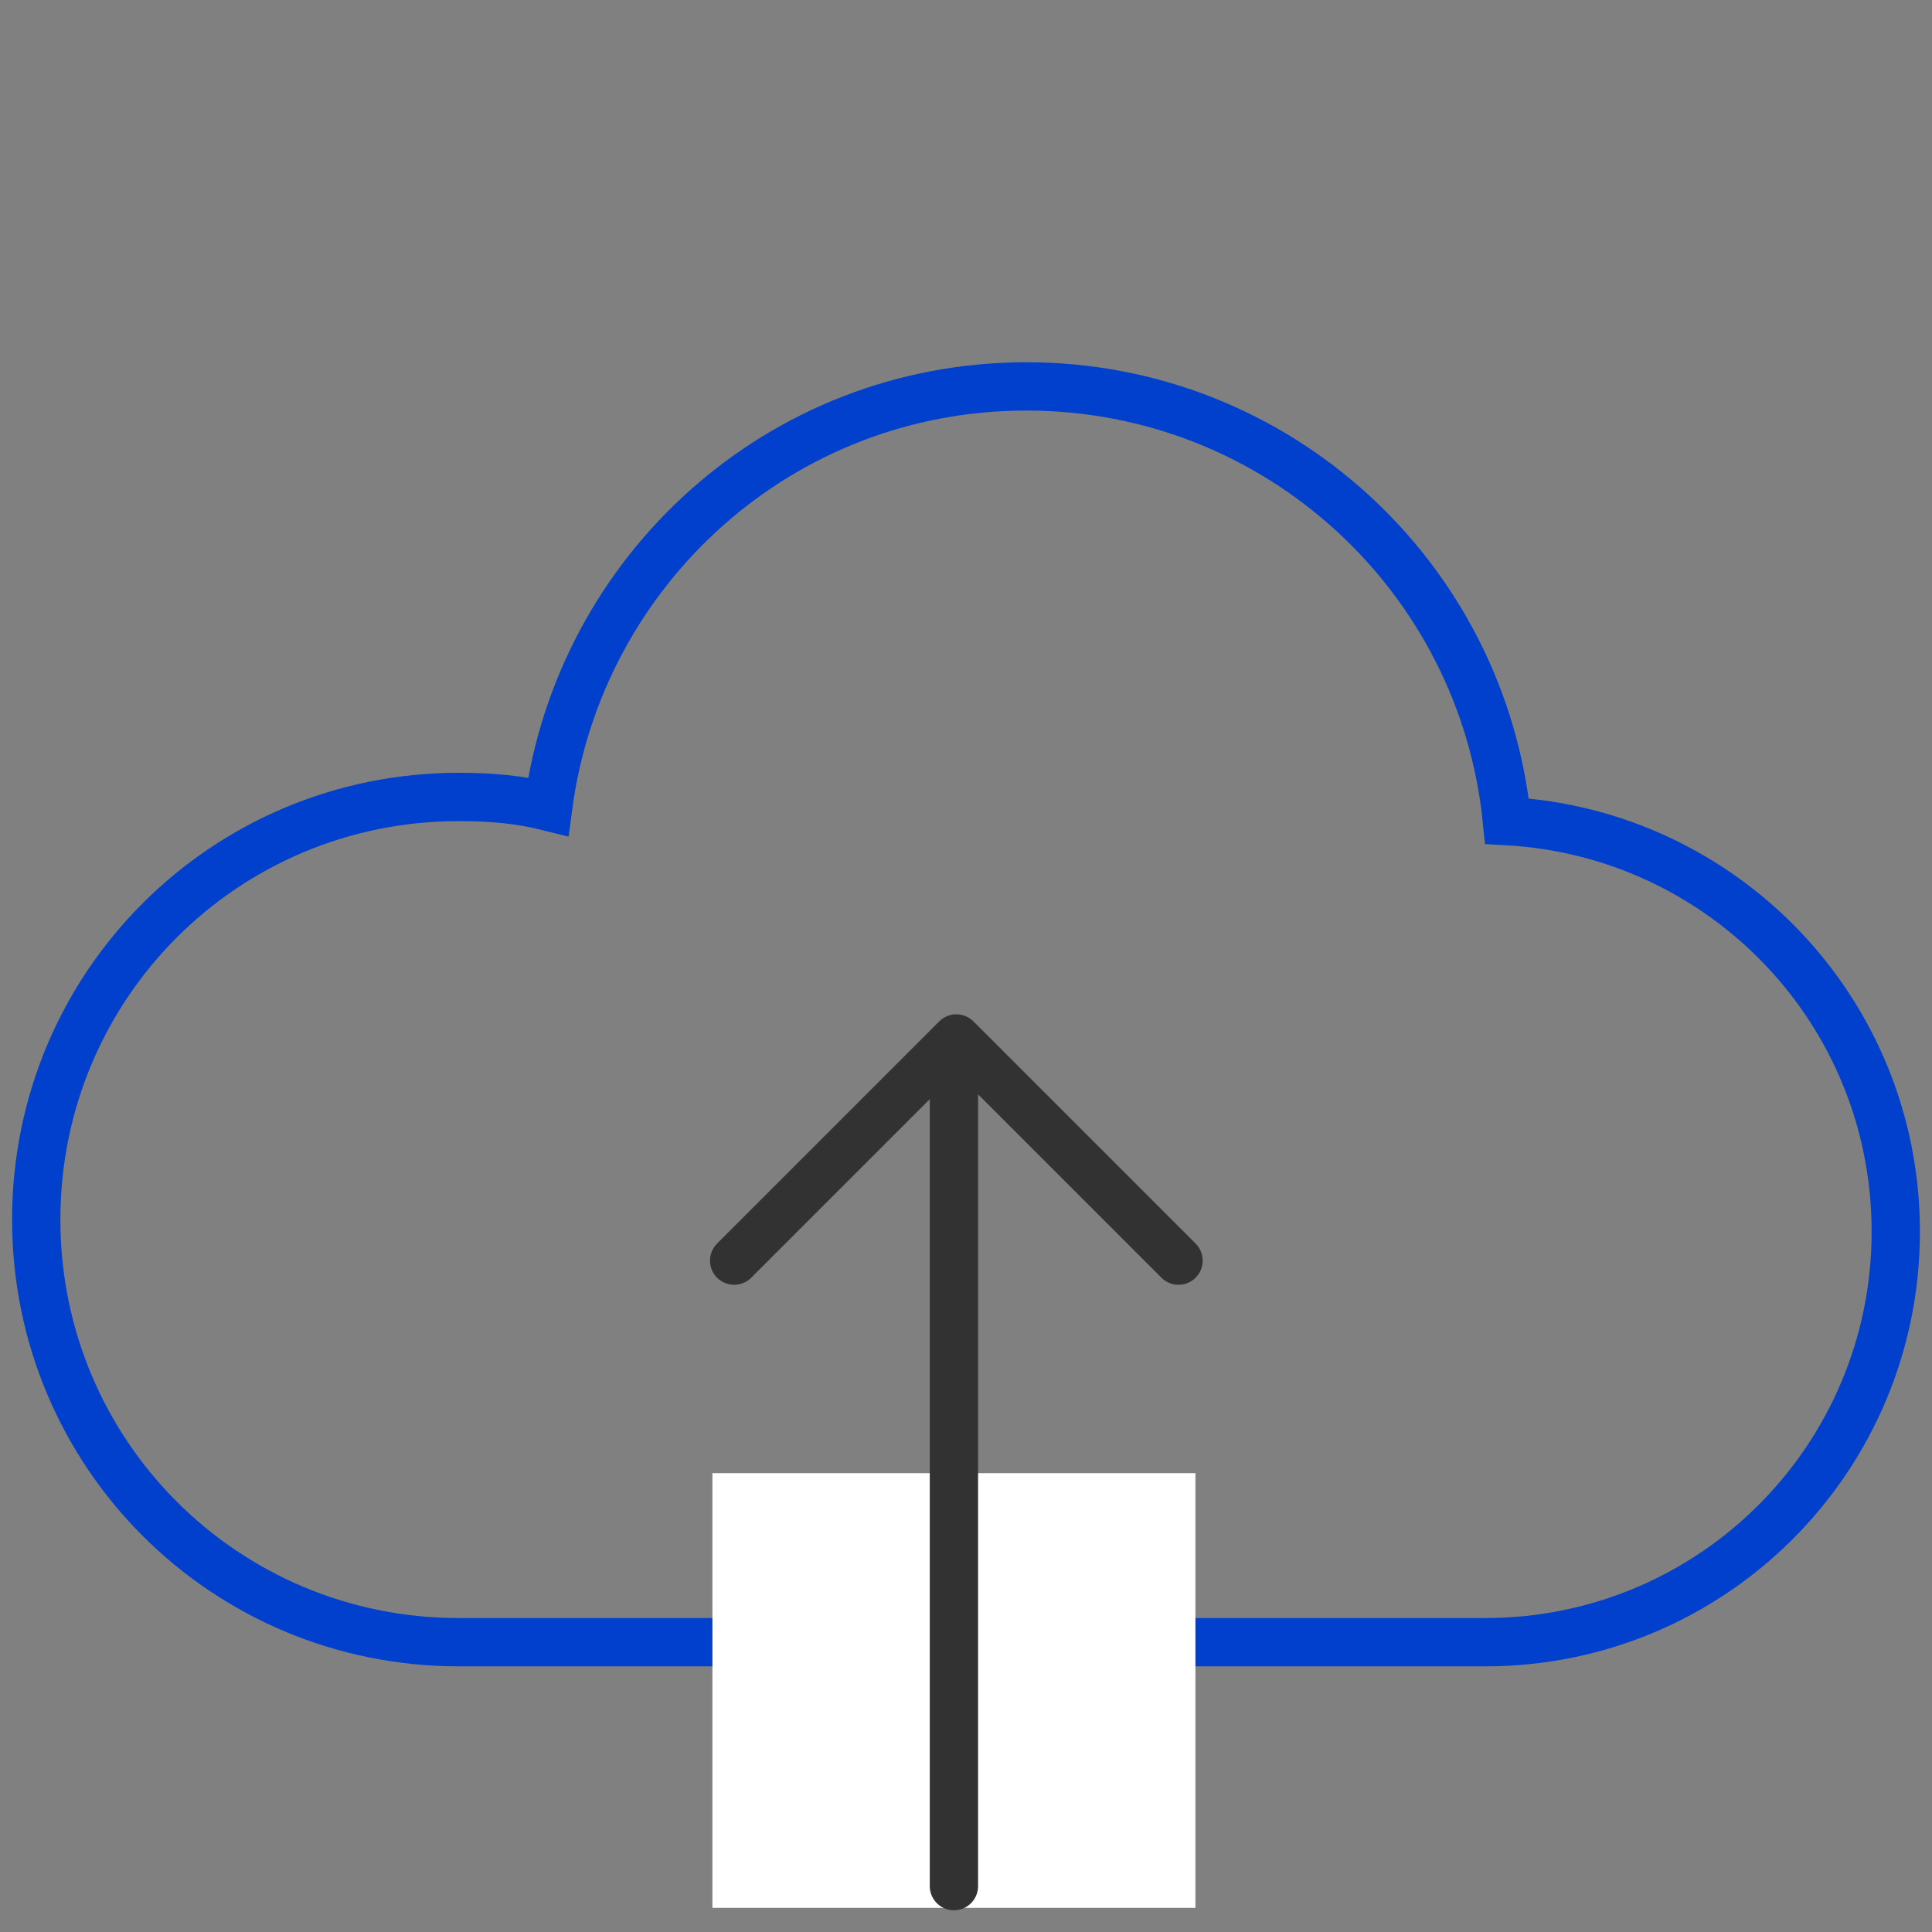 <?xml version="1.0" encoding="utf-8"?>
<!-- Generator: Adobe Illustrator 21.0.0, SVG Export Plug-In . SVG Version: 6.00 Build 0)  -->
<svg version="1.1" id="Layer_1" xmlns="http://www.w3.org/2000/svg" xmlns:xlink="http://www.w3.org/1999/xlink" x="0px" y="0px"
	 viewBox="0 0 80 80" style="enable-background:new 0 0 80 80;" xml:space="preserve">
<rect x="0" y="0" width="80" height="80" fill="#808080" stroke="none"/>
<style type="text/css">
	.st0{fill:none;stroke:#0040CC;stroke-width:2;}
	.st1{fill:#FFFFFF;}
	.st2{fill:none;stroke:#323232;stroke-width:2;stroke-linecap:round;stroke-linejoin:round;}
</style>
<title>cloud icon</title>
<desc>Created with Sketch.</desc>
<g id="Page-1">
	<g id="Power-home-040618a" transform="translate(-215, -724)">
		<g id="Band-1" transform="translate(0, 478)">
			<g id="Group-1" transform="translate(55, 247)">
				<g id="cloud-icon" transform="translate(161, 0)">
					<path id="Combined-Shape" class="st0" d="M21.7,32.4C23,22.6,31.3,15,41.5,15c10.4,0,18.9,7.9,19.9,18c9,0.5,16.1,7.9,16.1,17
						c0,9.4-7.6,17-17,17c-0.3,0-42.3,0-42.5,0C8.3,67,0.5,59.2,0.5,49.5S8.3,32,18,32C19.3,32,20.5,32.1,21.7,32.4z"/>
					<rect id="Rectangle-11" x="28.5" y="60" class="st1" width="20" height="18"/>
					<g id="Group-4" transform="translate(29, 27)">
						<path id="Stroke-3-Copy" class="st2" d="M9.5,16v34.1"/>
						<g>
							<path id="Stroke-7-Copy" class="st2" d="M0.4,24.2L9.6,15h0l9.2,9.2"/>
						</g>
					</g>
				</g>
			</g>
		</g>
	</g>
</g>
</svg>
